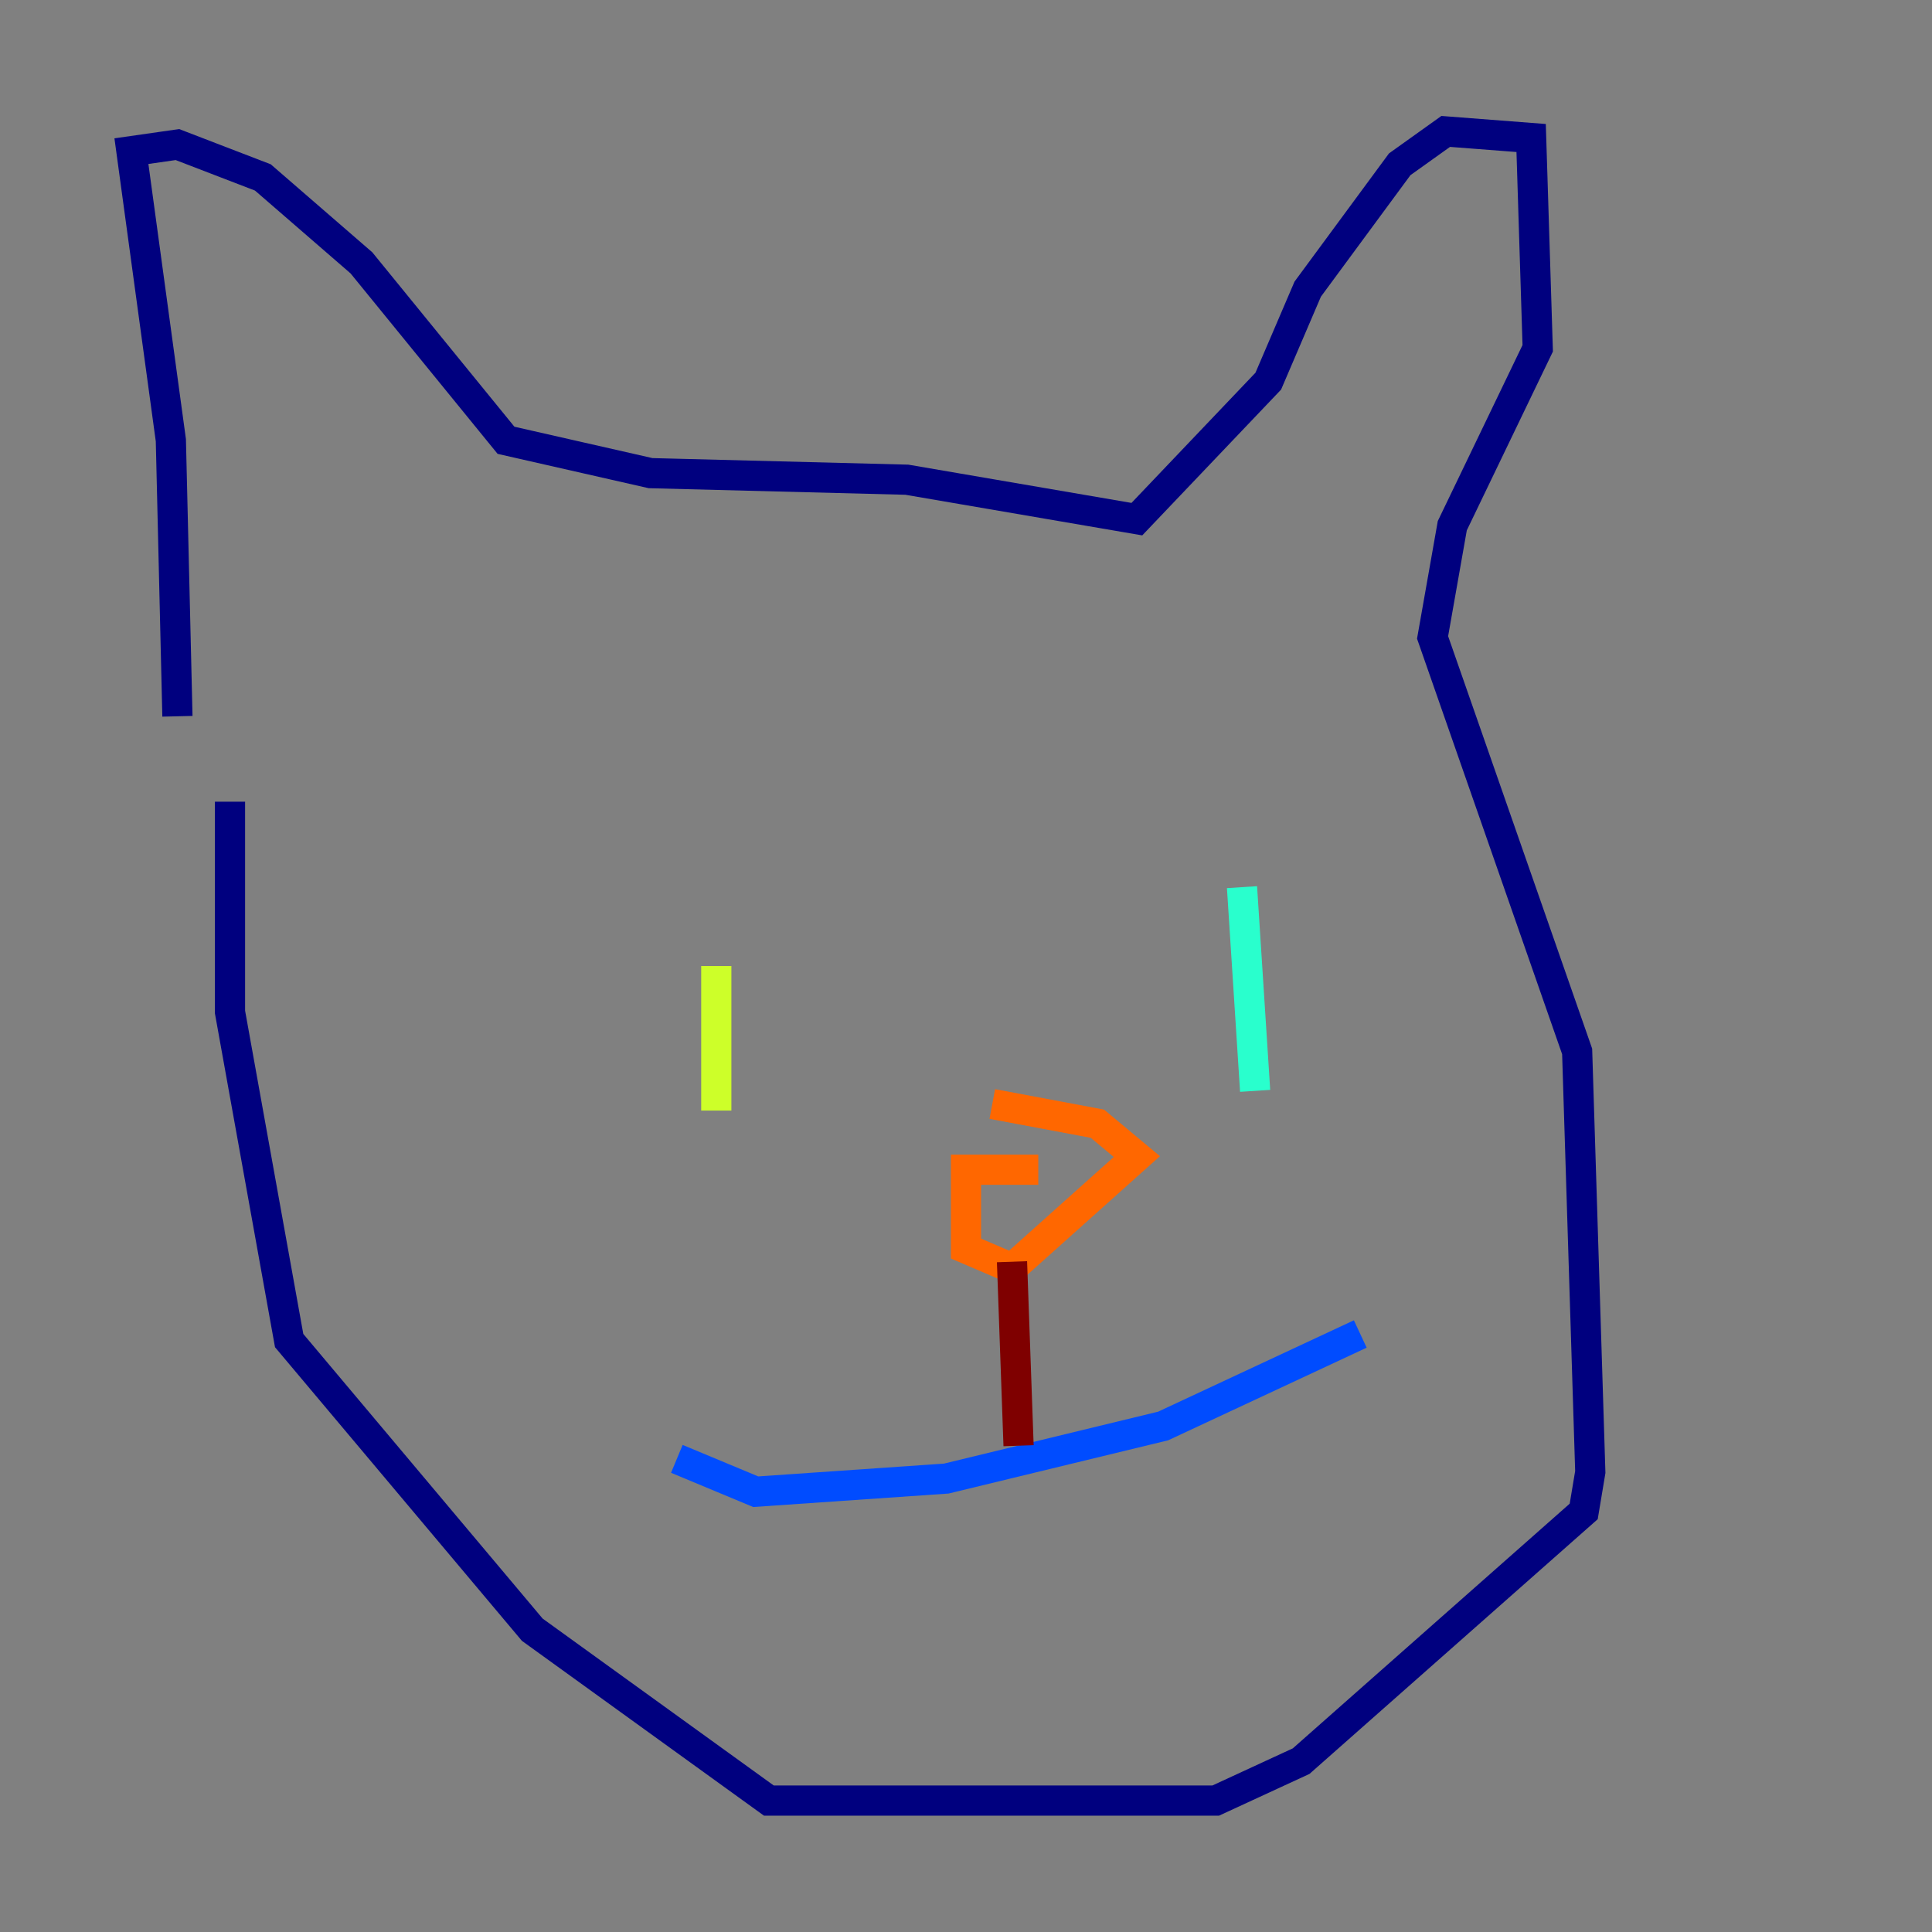 <?xml version="1.0" encoding="utf-8" ?>
<svg baseProfile="tiny" height="128" version="1.2" viewBox="0,0,128,128" width="128" xmlns="http://www.w3.org/2000/svg" xmlns:ev="http://www.w3.org/2001/xml-events" xmlns:xlink="http://www.w3.org/1999/xlink"><rect x="0" y="0" width="128" height="128" fill="#808080" stroke="none"/><defs /><polyline fill="none" points="11.755,47.456 11.32,29.17 8.707,10.014 11.755,9.578 17.415,11.755 23.946,17.415 33.524,29.17 43.102,31.347 60.082,31.782 75.32,34.395 84.027,25.252 86.639,19.157 92.735,10.884 95.782,8.707 101.442,9.143 101.878,23.075 96.218,34.83 94.912,42.231 104.49,69.66 105.361,97.524 104.925,100.136 86.204,116.68 80.544,119.293 50.939,119.293 35.265,107.973 19.157,88.816 15.238,67.048 15.238,53.116" stroke="#00007f" stroke-width="2" /><polyline fill="none" points="44.843,96.653 50.068,98.83 62.694,97.959 77.061,94.476 90.122,88.381" stroke="#004cff" stroke-width="2" /><polyline fill="none" points="82.286,58.776 83.156,72.272" stroke="#29ffcd" stroke-width="2" /><polyline fill="none" points="47.456,64.0 47.456,73.578" stroke="#cdff29" stroke-width="2" /><polyline fill="none" points="68.789,77.497 64.0,77.497 64.0,82.721 67.048,84.027 75.32,76.626 72.707,74.449 65.742,73.143" stroke="#ff6700" stroke-width="2" /><polyline fill="none" points="67.048,83.592 67.483,95.782" stroke="#7f0000" stroke-width="2" /></svg>